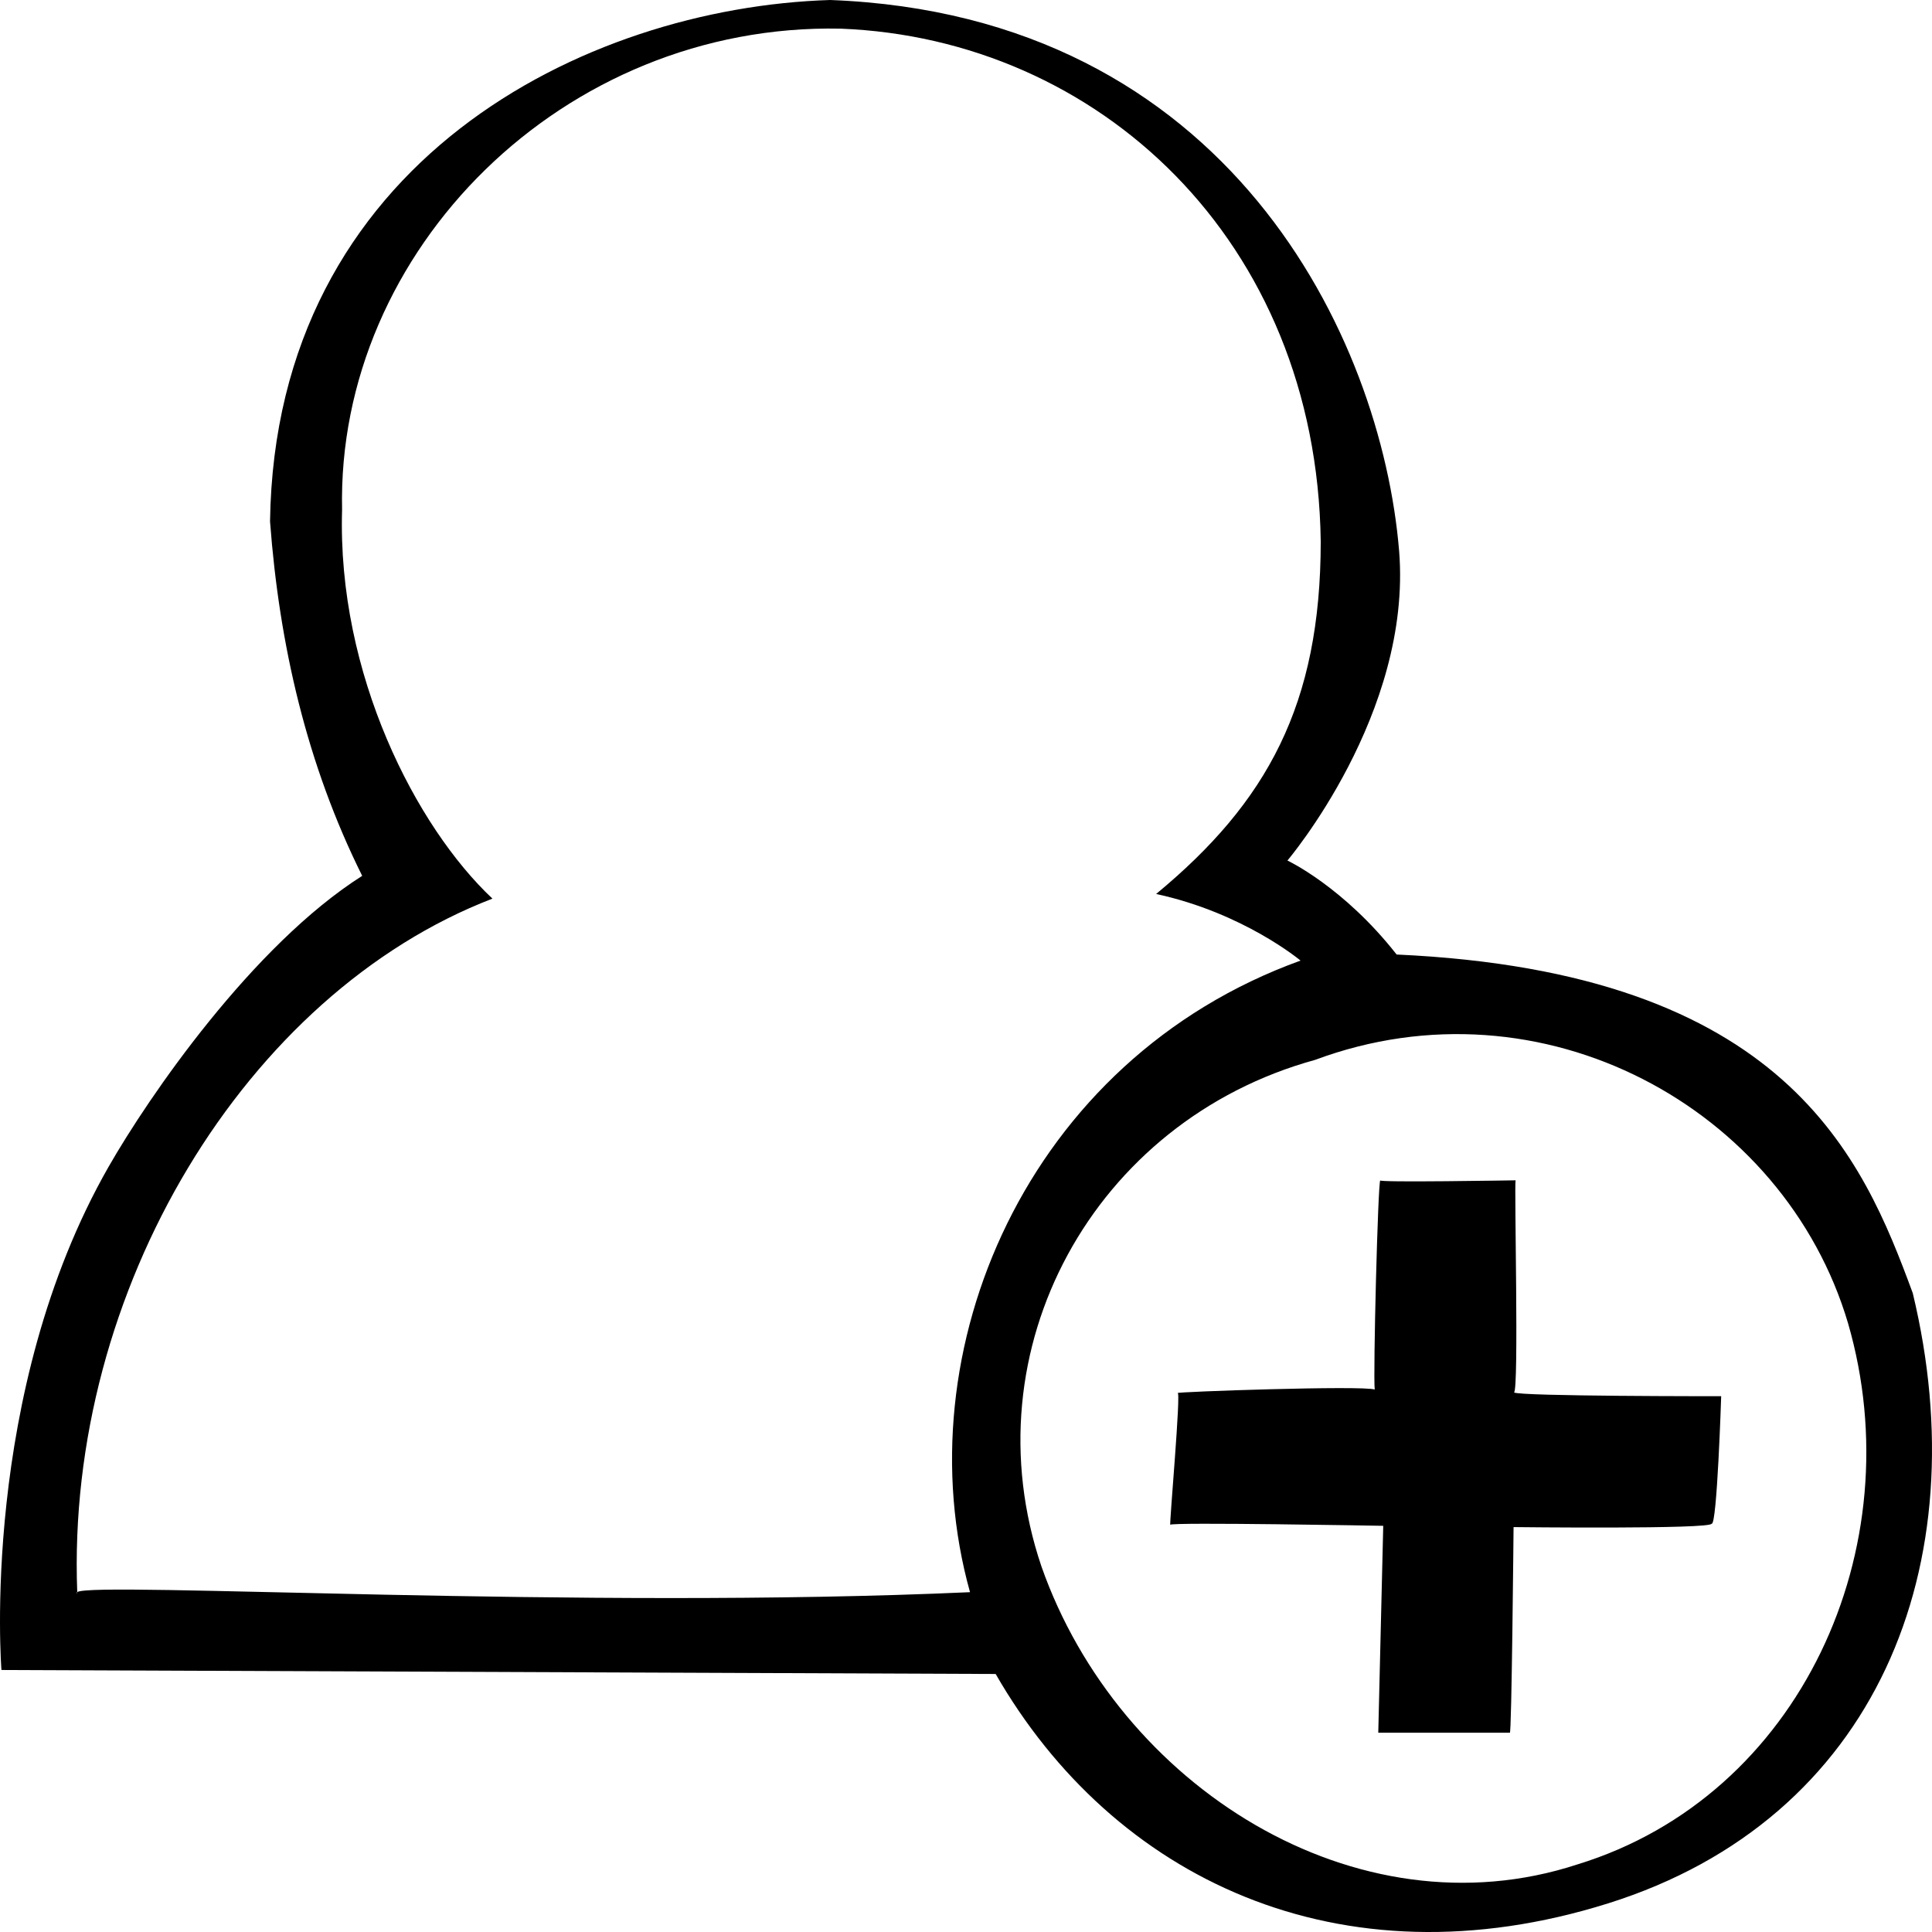 <svg height='100px' width='100px'  fill="#000000" xmlns="http://www.w3.org/2000/svg" xmlns:xlink="http://www.w3.org/1999/xlink" version="1.1" x="0px" y="0px" viewBox="0 0 100 100" style="enable-background:new 0 0 100 100;" xml:space="preserve"><g><path d="M99.004,66.93c-2.594-7.024-6.541-16.611-26.715-17.524c-2.754-3.511-5.652-4.865-5.652-4.865s6.457-7.596,5.782-16.015   C71.506,17.477,63.6,0.779,42.967,0c-12.708,0.396-28.722,8.36-28.99,26.988c0.478,6.405,1.907,12.592,4.77,18.346   C13.064,48.942,7.7,56.758,5.627,60.381c-6.702,11.713-5.552,26.057-5.552,26.057l51.46,0.207   c6.068,10.563,17.788,16.24,31.697,11.874C97.141,94.153,102.392,80.998,99.004,66.93z M50.208,82.411   c-20.07,0.908-45.371-0.56-46.211-0.006C3.999,82.428,3.999,82.45,4,82.473c-0.034-0.025-0.032-0.048-0.002-0.067   C3.4,66.791,12.729,51.424,25.489,46.513c-3.941-3.7-8.042-11.622-7.783-20.13c-0.294-13.432,11.458-25.194,25.801-24.9   C56.818,1.995,68.15,12.415,68.361,28.03c-0.004,8.445-2.777,13.495-8.52,18.242c4.531,0.979,7.475,3.448,7.475,3.448   C53.119,54.848,46.732,69.972,50.208,82.411z M81.646,96.502c-11.451,3.75-23.752-4.051-27.742-15.426   c-3.8-11.213,2.705-23.063,14.166-26.217c11.752-4.373,24.281,2.479,27.584,13.63C99.021,80.098,93.193,92.962,81.646,96.502z    M89.088,72.267c0,0-0.215,6.733-0.493,6.595c0.033,0.301-10.253,0.18-10.253,0.18s-0.099,10.877-0.195,10.644h-6.808l0.257-10.71   c0,0-11.063-0.199-11.021-0.053c-0.066,0.067,0.575-7.05,0.374-6.818c-0.226-0.062,9.589-0.405,10.206-0.183   c-0.088-0.751,0.165-10.731,0.287-10.829c-0.244,0.123,7.004,0,7.004,0c-0.074,0.272,0.18,10.912-0.082,10.978   C78.604,72.279,89.088,72.267,89.088,72.267z"></path></g></svg>